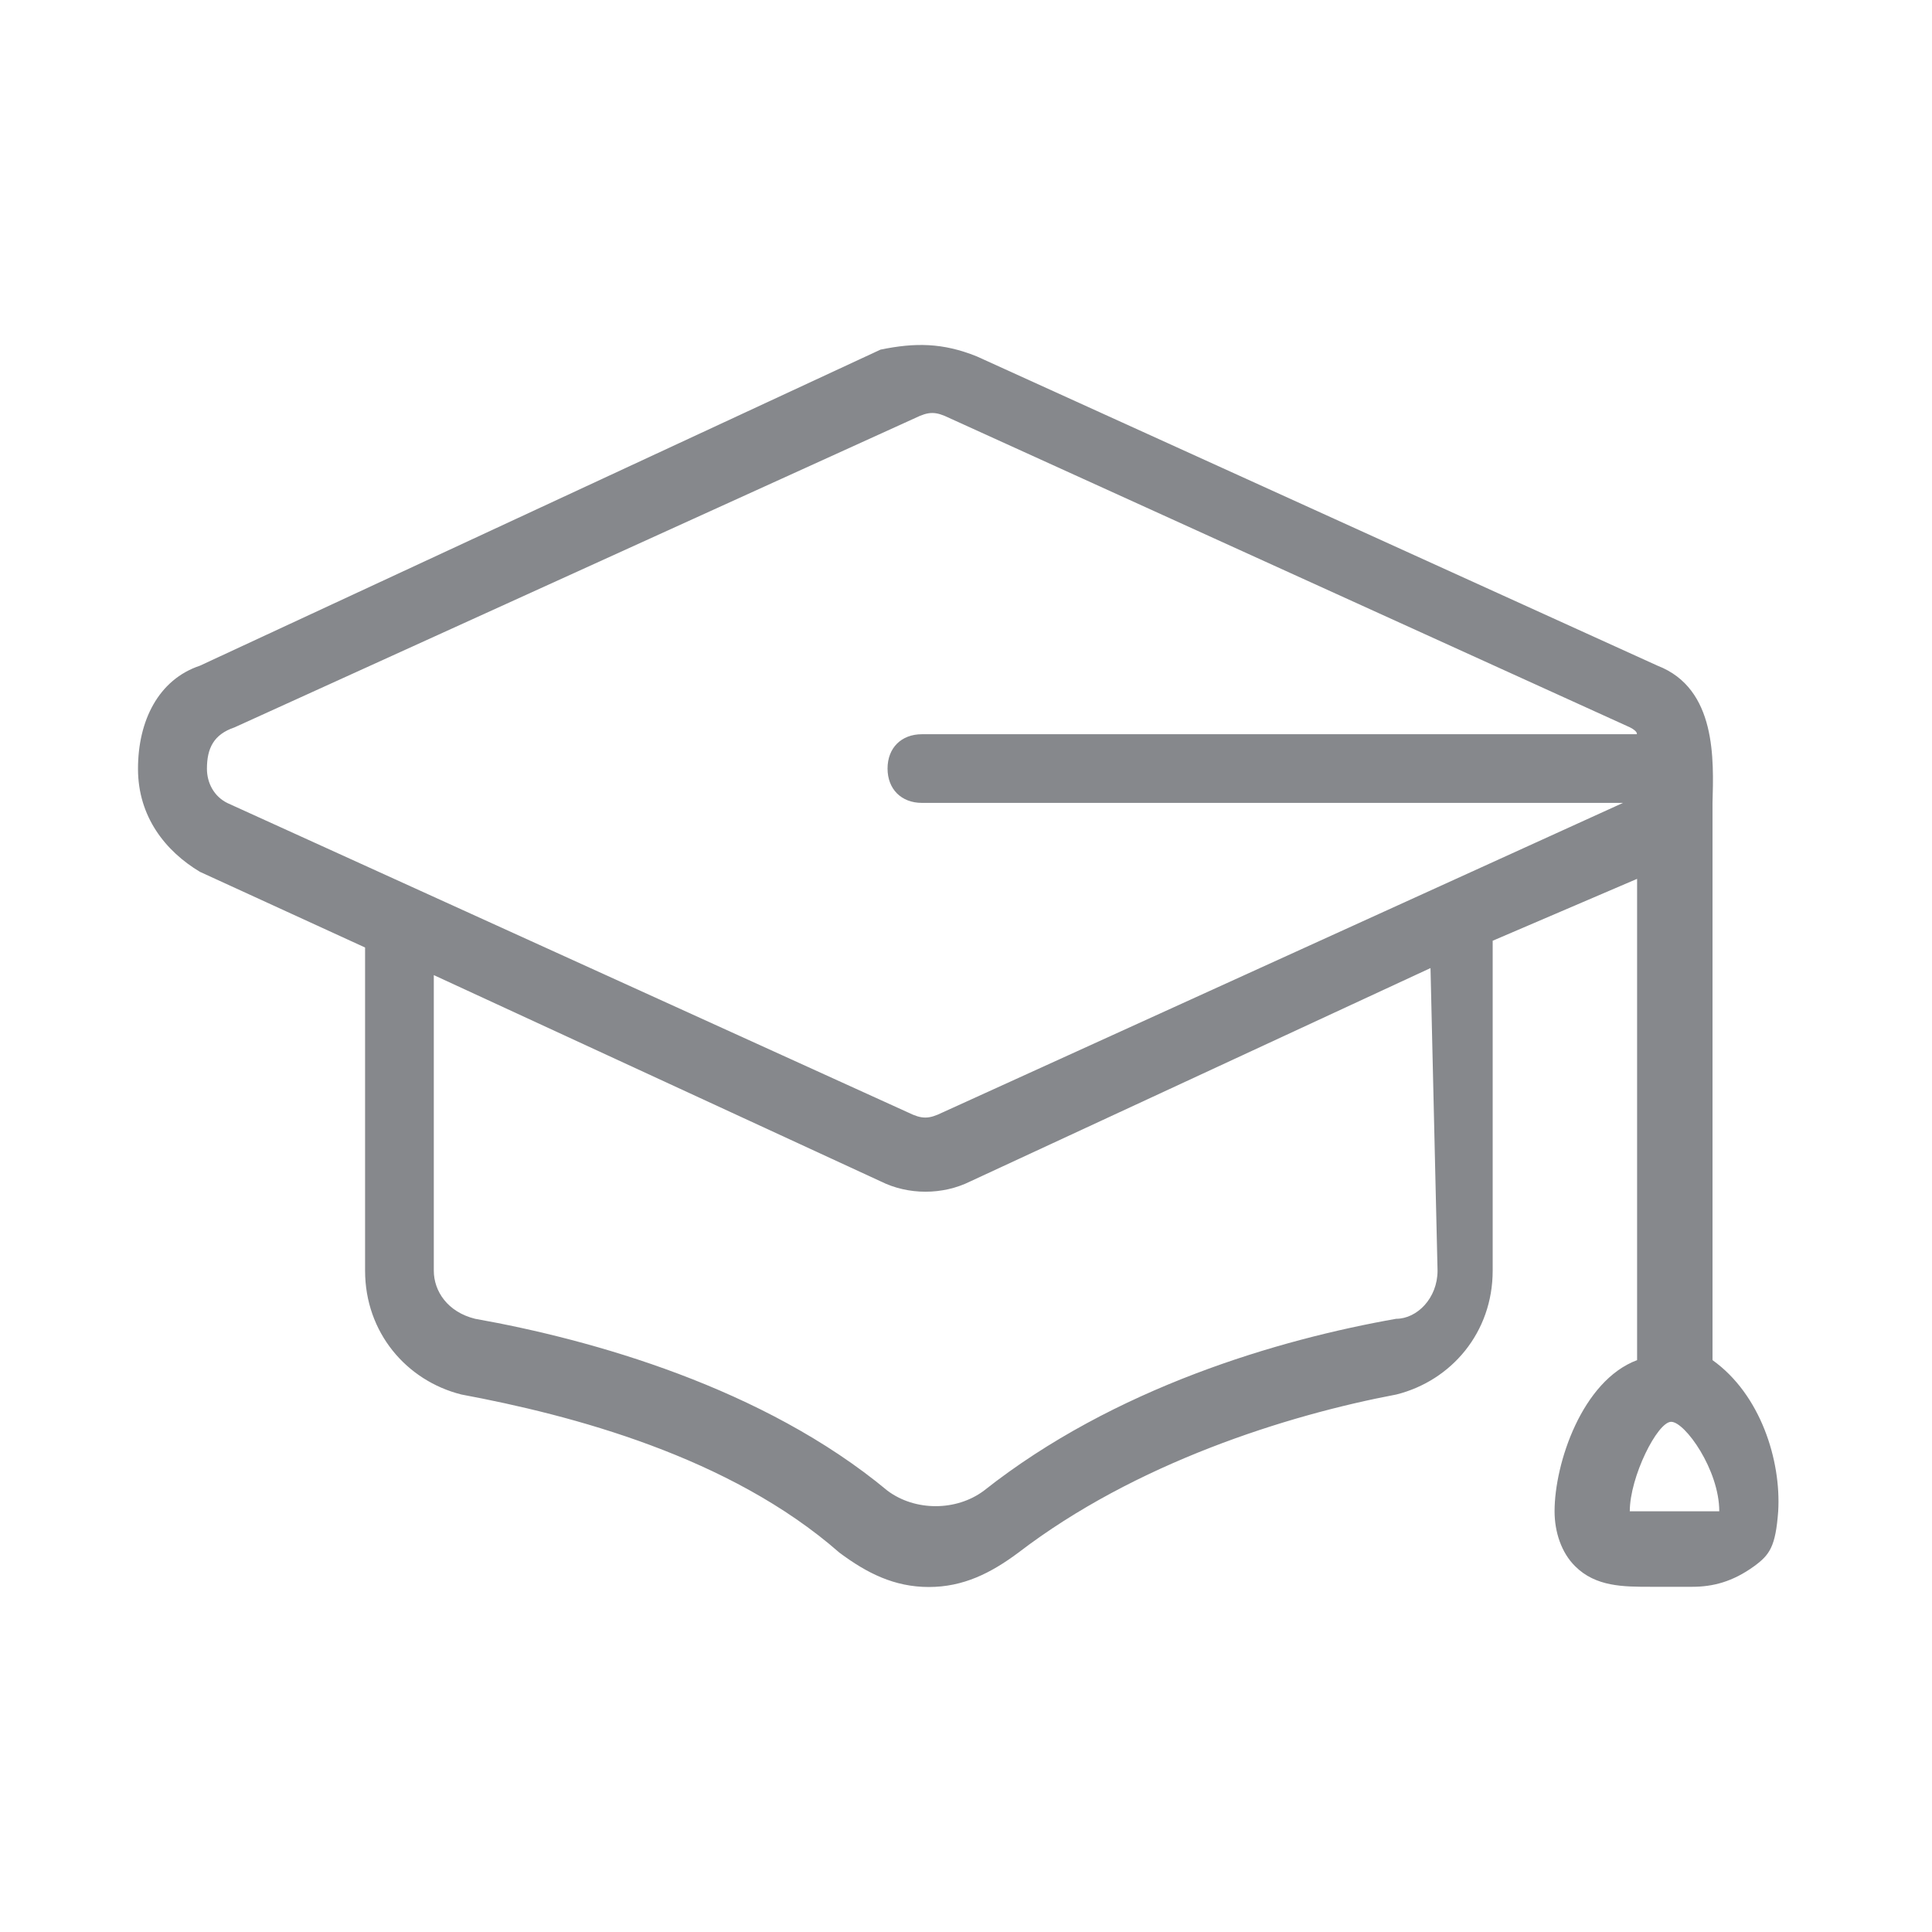 <svg width="28" height="28" viewBox="0 0 28 28" fill="none" xmlns="http://www.w3.org/2000/svg">
<path fill-rule="evenodd" clip-rule="evenodd" d="M24.917 21.903H23.62C23.62 21.405 24.02 20.606 24.22 20.606C24.42 20.606 24.917 21.303 24.917 21.903ZM20.834 18.415C20.834 18.815 20.536 19.113 20.234 19.113C18.541 19.411 16.151 20.108 14.258 21.605C13.858 21.903 13.262 21.903 12.863 21.605C11.068 20.112 8.579 19.414 6.886 19.113C6.487 19.015 6.287 18.713 6.287 18.415V14.132L12.765 17.122C13.164 17.321 13.662 17.321 14.062 17.122L20.732 14.03L20.834 18.415ZM2.999 11.142C2.999 10.844 3.097 10.644 3.398 10.542L13.262 6.059C13.462 5.961 13.56 5.961 13.76 6.059L23.624 10.542C23.742 10.603 23.722 10.641 23.722 10.641H13.361C13.062 10.641 12.863 10.84 12.863 11.138C12.863 11.436 13.062 11.636 13.361 11.636H23.522L13.659 16.123C13.459 16.221 13.361 16.221 13.161 16.123L3.297 11.639C3.097 11.541 2.999 11.341 2.999 11.142ZM24.819 19.712V11.639C24.836 11.013 24.88 9.98 24.023 9.648L14.156 5.165C13.659 4.965 13.259 4.965 12.761 5.067L2.897 9.648C2.298 9.848 2 10.444 2 11.142C2 11.839 2.4 12.337 2.897 12.635L5.291 13.732V18.415C5.291 19.312 5.891 20.01 6.686 20.21C8.281 20.508 10.574 21.107 12.165 22.502C12.565 22.8 12.961 23 13.462 23C13.96 23 14.359 22.8 14.759 22.502C16.452 21.205 18.646 20.511 20.238 20.21C21.034 20.01 21.633 19.312 21.633 18.415V13.634L23.726 12.737V19.712C22.93 20.01 22.53 21.205 22.53 21.903C22.53 22.201 22.628 22.502 22.828 22.699C23.126 22.997 23.526 22.997 23.925 22.997H24.525C24.823 22.997 25.11 22.925 25.422 22.699C25.649 22.533 25.733 22.414 25.771 21.903C25.815 21.168 25.517 20.21 24.819 19.712Z" fill="#86888C"/>
</svg>
